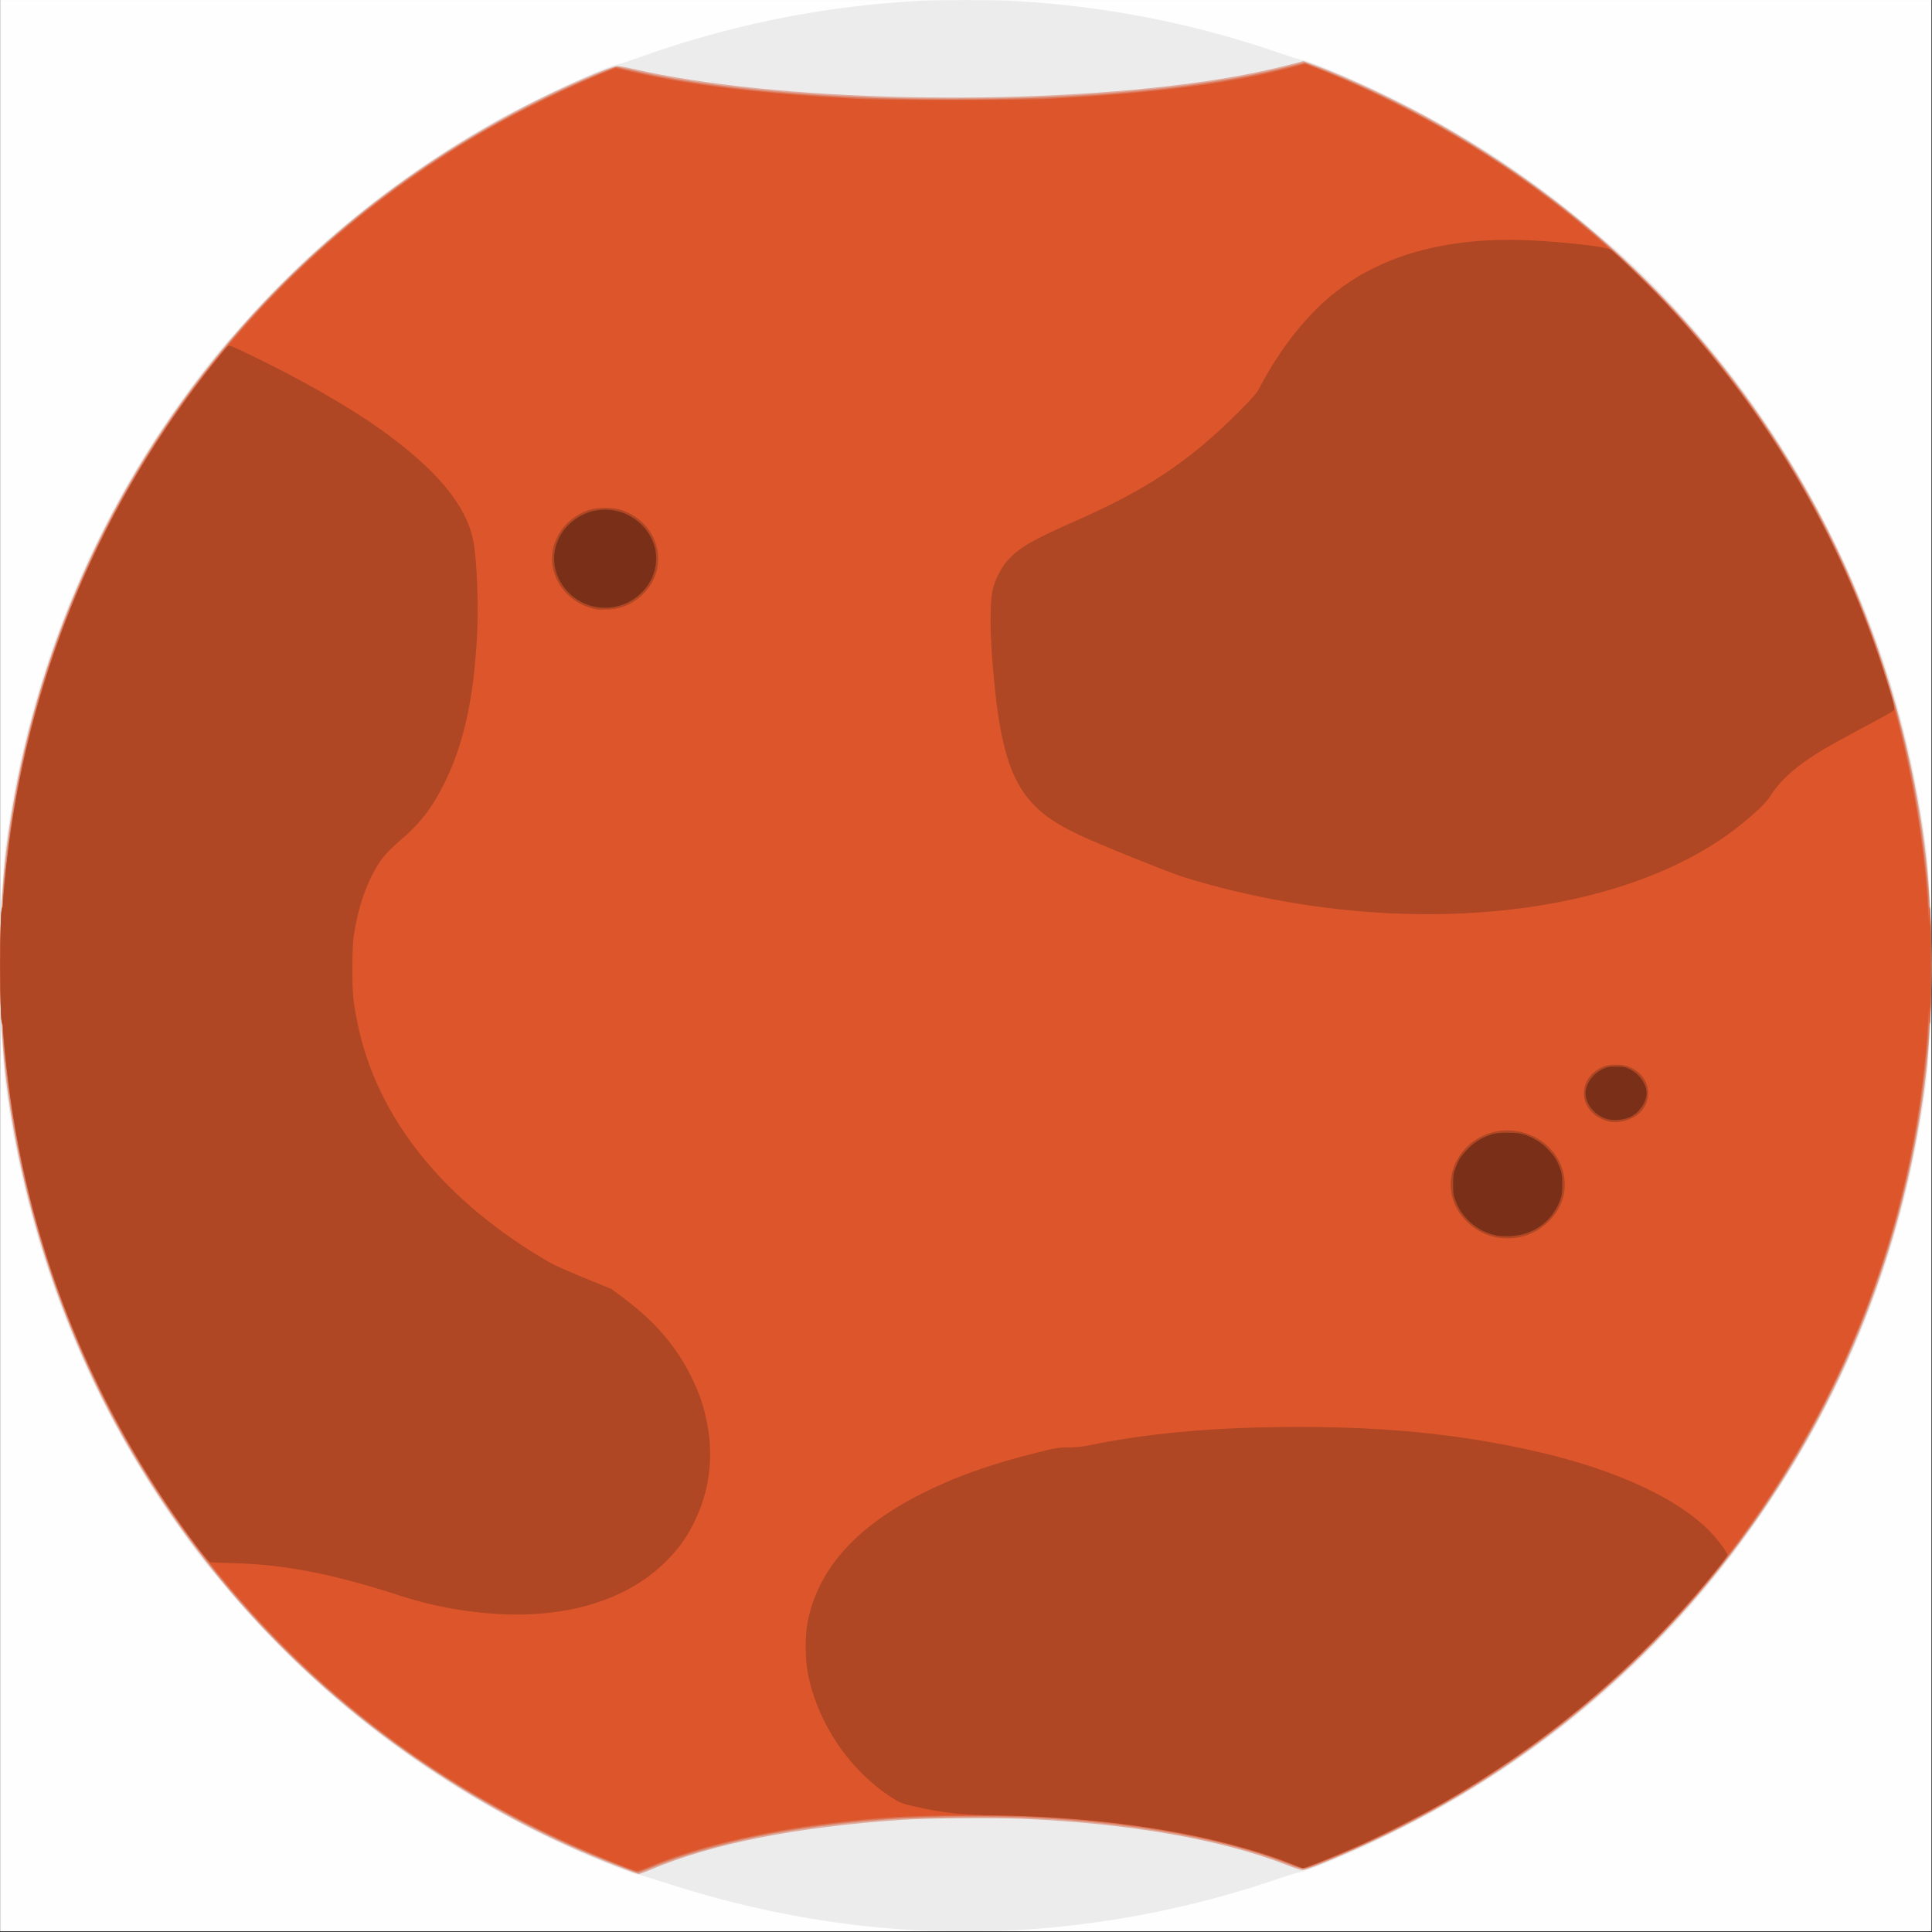 <?xml version="1.0" encoding="UTF-8" standalone="no"?>
<!-- Created with Inkscape (http://www.inkscape.org/) -->

<svg
   xmlns:dc="http://purl.org/dc/elements/1.1/"
   xmlns:cc="http://creativecommons.org/ns#"
   xmlns:rdf="http://www.w3.org/1999/02/22-rdf-syntax-ns#"
   xmlns:svg="http://www.w3.org/2000/svg"
   xmlns="http://www.w3.org/2000/svg"
   xmlns:sodipodi="http://sodipodi.sourceforge.net/DTD/sodipodi-0.dtd"
   xmlns:inkscape="http://www.inkscape.org/namespaces/inkscape"
   version="1.1"
   id="svg4528"
   width="1000"
   height="1000"
   viewBox="0 0 1000 1000"
   sodipodi:docname="Mars.svg"
   inkscape:version="0.92.3 (2405546, 2018-03-11)">
  <rect x="0" y="0" width="1000" height="1000" fill="#333333" stroke="none"/>
  <defs
     id="defs4532" />
  <sodipodi:namedview
     pagecolor="#ffffff"
     bordercolor="#666666"
     borderopacity="1"
     objecttolerance="10"
     gridtolerance="10"
     guidetolerance="10"
     inkscape:pageopacity="0"
     inkscape:pageshadow="2"
     inkscape:window-width="1920"
     inkscape:window-height="1017"
     id="namedview4530"
     showgrid="false"
     inkscape:zoom="0.35355339"
     inkscape:cx="989.90934"
     inkscape:cy="942.98902"
     inkscape:window-x="-8"
     inkscape:window-y="-8"
     inkscape:window-maximized="1"
     inkscape:current-layer="svg4528" />
  <g
     id="g5081"
     transform="matrix(0.51,0,0,0.51,0.073,0.005)">
    <path
       style="fill:#fefefe"
       d="M 0,980 V 0 h 980 980 v 980 980 H 980 0 Z"
       id="path5097"
       inkscape:connector-curvature="0" />
    <path
       style="fill:#ececec"
       d="m 927,1958.911 c -85.466,-5.036 -168.405,-20.901 -253,-48.394 -12.375,-4.022 -24.3,-7.574 -26.5,-7.894 -4.461,-0.648 -29.624,-10.22 -51,-19.4 C 451.174,1820.813 325.182,1726.9 225.251,1606.5 c -6.847,-8.25 -13.833,-16.575 -15.523,-18.5 -5.969,-6.798 -28.811,-38.03 -41.067,-56.149 C 80.717,1401.833 26.394,1258.424 5.456,1101 c -6.736,-50.647 -6.736,-191.353 0,-242 C 24.601,715.057 71.582,583.091 146.997,461.425 171.996,421.094 208.05,371.672 231.565,345.5 235.518,341.1 242.919,332.775 248.01,327 315.657,250.277 400.775,181.402 494.925,127.204 535.27,103.979 613.462,67.282 626.802,65.311 628.836,65.01 637.7,62.165 646.5,58.989 738.283,25.855 831.838,6.688 929.5,1.008 c 21.888,-1.273 79.112,-1.273 101,0 92.222,5.363 181.365,22.89 267.5,52.594 10.725,3.699 21.568,7.063 24.096,7.477 10.765,1.761 60.608,23.281 99.404,42.918 71.744,36.313 135.777,78.939 196.031,130.497 7.717,6.603 16.155,13.724 18.75,15.823 9.891,8.001 38.596,35.725 54.461,52.599 66.38,70.603 118.802,144.74 162.341,229.584 52.863,103.014 85.859,209.195 101.461,326.5 6.736,50.647 6.736,191.353 0,242 -22.743,170.993 -84.161,323.728 -186.13,462.864 -80.172,109.394 -179.716,197.904 -301.34,267.934 -21.631,12.455 -67.707,35.728 -91.075,46.002 -25.831,11.357 -50.686,21.138 -55.465,21.828 -2.219,0.32 -12.585,3.488 -23.035,7.039 -88.007,29.906 -175.149,46.984 -267,52.326 -19.603,1.14 -83.629,1.09 -103.5,-0.081 z"
       id="path5095"
       inkscape:connector-curvature="0" />
    <path
       style="fill:#e0ab9c"
       d="M 627.5,1894.598 C 556.626,1867.211 495.688,1835.259 430.878,1791.501 305.697,1706.981 204.177,1597.482 128.24,1465.075 65.531,1355.733 23.121,1228.625 6.599,1100.5 c -8.981,-69.645 -8.981,-171.355 0,-241 C 29.961,678.329 102.259,507.759 215.561,366.5 301.1,259.855 409.927,171.171 533.426,107.468 568.555,89.347 619.857,67 626.325,67 c 1.942,0 9.3,1.329 16.353,2.953 C 786.099,102.99 1040.918,108.693 1220.5,82.885 c 33.597,-4.828 64.722,-11.012 92.614,-18.401 l 9.613,-2.547 9.414,3.408 c 36.365,13.164 90.963,38.977 131.008,61.939 156.425,89.696 279.746,212.692 368.611,367.641 62.709,109.342 105.119,236.45 121.641,364.575 8.981,69.645 8.981,171.355 0,241 -18.13,140.592 -65.8,275.354 -139.399,394.075 -96.475,155.621 -229.41,277.834 -391.502,359.925 -36.956,18.716 -94.438,43.5 -100.892,43.5 -1.327,0 -8.643,-2.425 -16.26,-5.388 -66.303,-25.799 -158.85,-41.996 -266.848,-46.702 -29.497,-1.285 -98.742,-0.709 -124,1.031 -107.499,7.408 -192.448,24.326 -254.348,50.657 -5.691,2.421 -11.091,4.388 -12,4.372 -0.909,-0.017 -10.202,-3.334 -20.652,-7.372 z"
       id="path5093"
       inkscape:connector-curvature="0" />
    <path
       style="fill:#dc8b72"
       d="m 628,1893.632 c -35.985,-14.146 -61.826,-25.781 -94.5,-42.548 C 385.25,1775.007 261.679,1665.892 169.589,1529.745 68.901,1380.886 11.499,1210.893 1.008,1030.5 c -1.273,-21.888 -1.273,-79.112 0,-101 C 11.499,749.107 68.901,579.114 169.589,430.255 261.73,294.033 385.168,185.035 533.5,108.917 569.218,90.587 620.283,68 626.004,68 c 1.53,0 8.342,1.32 15.139,2.934 C 701.51,85.264 786.731,95.003 887,99.029 c 34.13,1.371 125.87,1.371 160,0 108.491,-4.357 199.017,-15.419 261.379,-31.942 l 14.879,-3.942 7.999,2.949 c 24.748,9.125 63.743,26.657 95.242,42.822 184.634,94.747 330.386,240.329 425.08,424.583 57.508,111.897 93.225,235.358 104.872,362.5 4.885,53.332 4.885,114.668 0,168 -15.336,167.422 -72.359,326.685 -167.205,467 -83.538,123.585 -191.481,223.411 -324.172,299.796 -22.133,12.741 -66.007,34.869 -90.075,45.429 -23.968,10.517 -47.299,19.791 -51.418,20.44 -2.196,0.346 -7.157,-1.108 -17.259,-5.058 -64.278,-25.134 -156.377,-41.67 -260.04,-46.687 -31.757,-1.537 -117.386,-0.651 -144.783,1.498 -50.908,3.994 -93.012,9.588 -133,17.672 -37.465,7.574 -81.494,20.542 -107.998,31.809 -6.599,2.805 -12.449,5.079 -13,5.052 -0.551,-0.026 -9.327,-3.321 -19.502,-7.321 z"
       id="path5091"
       inkscape:connector-curvature="0" />
    <path
       style="fill:#da7253"
       d="m 627,1892.632 c -35.771,-14.062 -61.939,-25.831 -93.5,-42.051 C 362.885,1762.896 225.025,1631.091 129.24,1464.075 66.615,1354.88 24.874,1229.651 8.554,1102 5.731,1079.92 3,1051.896 3,1045.013 c 0,-2.537 -0.562,-5.175 -1.25,-5.863 -1.822,-1.822 -1.822,-116.478 0,-118.3 C 2.438,920.163 3,917.524 3,914.987 3,902.696 8.831,852.029 13.586,823 50.639,596.812 166.995,388.54 339,240.527 420.397,170.484 509.129,115.884 608.244,74.852 l 16.744,-6.932 14.756,3.501 C 720.312,90.537 836.008,100.991 967,100.991 c 136.5,0 252.022,-10.894 334.842,-31.576 l 22.342,-5.579 15.658,6.192 C 1470.509,121.701 1595.545,205.952 1689.375,305.548 1818.545,442.655 1903.487,606.524 1939.975,789 1948.313,830.697 1957,895.552 1957,916.104 c 0,2.895 0.485,4.891 1.25,5.146 0.981,0.327 1.25,12.972 1.25,58.75 0,45.778 -0.269,58.423 -1.25,58.75 -0.765,0.255 -1.25,2.251 -1.25,5.146 0,12.401 -5.809,62.94 -10.586,92.104 -37.143,226.738 -154.136,436.225 -326.414,584.473 -83.693,72.019 -178.409,129.615 -278,169.05 -21.044,8.333 -18.064,8.154 -33.797,2.031 -58.035,-22.587 -135.475,-38.227 -222.703,-44.979 -68.712,-5.319 -152.273,-4.572 -217,1.941 -84.079,8.459 -155.379,24.497 -209.252,47.067 -5.799,2.43 -11.265,4.396 -12.146,4.37 -0.881,-0.026 -9.927,-3.321 -20.102,-7.321 z"
       id="path5089"
       inkscape:connector-curvature="0" />
    <path
       style="fill:#dd562b"
       d="m 635.5,1895.295 c -38.415,-15.084 -68.761,-28.668 -101,-45.212 C 386.25,1774.007 262.679,1664.892 170.589,1528.745 76.509,1389.655 20.168,1231.997 4.531,1064.063 3.689,1055.022 3,1045.433 3,1042.754 c 0,-2.679 -0.381,-4.636 -0.846,-4.349 -1.246,0.77 -2.147,-23.742 -2.147,-58.405 0,-34.662 0.901,-59.175 2.147,-58.405 C 2.619,921.883 3,919.926 3,917.246 3,910.13 5.691,882.398 8.554,860 31.614,679.627 103.98,509.107 217.561,367.5 293.901,272.324 385.785,194.044 494.925,131.202 527.24,112.595 582.466,85.791 615.583,72.64 l 9.083,-3.607 17.03,3.954 C 699.114,86.318 769.137,94.764 867.5,100.224 c 31.18,1.73 167.82,1.73 199,0 108.96,-6.047 185.514,-16.03 244.312,-31.859 l 13.312,-3.584 8.688,3.262 c 24.794,9.309 62.832,26.513 93.688,42.374 183.916,94.543 329.581,240.209 424.08,424.083 35.261,68.611 60.361,135.616 78.289,209 15.588,63.804 24.444,121.439 28.042,182.5 l 0.795,13.5 0.317,-9.5 0.317,-9.5 0.702,11 c 0.91,14.248 0.91,82.752 0,97 l -0.702,11 -0.317,-9.5 -0.317,-9.5 -0.795,13.5 c -11.233,190.627 -76.74,371.755 -190.703,527.299 -79.699,108.778 -180.886,198.7 -302.133,268.497 -21.68,12.48 -65.782,34.762 -89.075,45.003 -20.163,8.865 -50.665,21.203 -52.408,21.198 -0.6,0 -7.392,-2.501 -15.092,-5.554 -52.104,-20.658 -131.351,-37.1 -211.5,-43.883 -39.966,-3.382 -56.861,-3.998 -110.5,-4.029 -63.713,-0.036 -90.418,1.446 -144.5,8.019 -69.054,8.393 -136.154,24.509 -180.498,43.352 -6.599,2.804 -12.899,5.06 -14,5.013 -1.101,-0.047 -6.052,-1.676 -11.002,-3.619 z"
       id="path5087"
       inkscape:connector-curvature="0" />
    <path
       style="fill:#af4624"
       d="m 1311,1891.847 c -22.553,-9.466 -64.434,-21.622 -99.068,-28.753 -60.505,-12.459 -127.639,-19.435 -198.932,-20.671 -39.996,-0.693 -54.917,-2.304 -86.119,-9.296 -10.908,-2.444 -13.669,-3.492 -20.361,-7.727 -43.726,-27.671 -76.616,-75.702 -86.667,-126.566 -3.109,-15.735 -3.107,-39.809 0.005,-54.522 11.096,-52.459 48.875,-94.685 114.462,-127.934 34.811,-17.648 70.349,-30.315 119.046,-42.434 17.64,-4.39 21.073,-4.944 30.64,-4.944 6.949,0 14.275,-0.724 20.634,-2.038 57.248,-11.832 119.762,-17.806 195.36,-18.668 98.201,-1.12 177.472,6.373 257,24.291 85.328,19.225 151.948,50.85 183.088,86.915 6.91,8.002 12.925,16.717 12.887,18.669 -0.032,1.662 -14.867,20.187 -33.497,41.831 -71.393,82.94 -156.548,152.89 -255.402,209.796 -21.68,12.48 -65.782,34.762 -89.075,45.003 -23.262,10.228 -50.818,21.227 -52.908,21.118 -0.875,-0.046 -5.867,-1.877 -11.092,-4.07 z m -807.241,-253.87 c -33.207,-2.049 -66.981,-8.439 -97.759,-18.496 -67.247,-21.973 -117.197,-31.716 -169.5,-33.065 -11.55,-0.298 -21.948,-0.731 -23.107,-0.962 -1.335,-0.267 -7.237,-7.295 -16.114,-19.188 C 94.793,1428.957 30.212,1269.403 8.554,1100 5.691,1077.602 3,1049.87 3,1042.754 c 0,-2.679 -0.381,-4.636 -0.846,-4.349 -1.246,0.77 -2.147,-23.742 -2.147,-58.405 0,-34.662 0.901,-59.175 2.147,-58.405 C 2.619,921.883 3,919.926 3,917.246 3,910.13 5.691,882.398 8.554,860 31.615,679.623 103.932,509.213 217.557,367.5 c 6.174,-7.7 12.094,-14.784 13.155,-15.743 1.856,-1.676 2.771,-1.339 23.859,8.784 49.388,23.71 97.964,51.441 130.43,74.46 57.946,41.085 88.682,78.171 95.413,115.126 3.459,18.991 5.17,63.116 3.641,93.872 -3.159,63.539 -13.35,110.405 -32.509,149.5 -12.657,25.829 -25.274,42.331 -45.215,59.136 -6.756,5.694 -14.251,13.113 -17.471,17.294 -14.013,18.194 -24.526,45.655 -29.505,77.07 -1.397,8.812 -1.826,17.226 -1.838,36 -0.016,25.479 0.673,33.001 4.995,54.548 19.379,96.614 87.629,181.654 195.992,244.21 3.853,2.224 19.378,9.089 34.5,15.255 l 27.495,11.21 13.5,10.125 c 30.86,23.145 52.578,48.601 67.529,79.151 7.603,15.535 11.419,26.231 14.837,41.579 8.545,38.375 4.004,75.035 -13.492,108.921 -7.696,14.905 -16.184,26.155 -29.168,38.661 -38.969,37.534 -99.094,55.688 -169.947,51.316 z M 1517,1255.44 c -20.958,-4.517 -38.753,-21.57 -43.494,-41.68 -6.85,-29.051 13.2,-58.791 43.994,-65.256 30.901,-6.488 62.07,12.367 68.994,41.735 4.243,17.997 -1.056,35.565 -14.884,49.348 -14.416,14.369 -34.477,20.192 -54.611,15.852 z m 113.5,-117.779 c -9.71,-3.216 -16.304,-8.442 -20.282,-16.071 -5.5,-10.549 -2.744,-24.53 6.423,-32.579 6.841,-6.006 13.716,-8.511 23.36,-8.511 9.644,0 16.519,2.505 23.36,8.511 12.245,10.752 12.245,30.226 0,40.978 -8.516,7.477 -23.14,10.892 -32.86,7.672 z M 1411.892,926.938 c -70.468,-3.204 -143.714,-15.98 -210.893,-36.785 -14.228,-4.406 -88.27,-34.313 -105.975,-42.804 -24.067,-11.543 -36.812,-20.297 -48.656,-33.422 -21.073,-23.351 -31.602,-58.154 -37.796,-124.927 -4.351,-46.912 -4.561,-79.279 -0.603,-92.973 3.26,-11.278 9.424,-22.278 16.515,-29.475 11.727,-11.902 24.235,-18.96 67.515,-38.1 72.99,-32.279 115.333,-60.662 165.5,-110.939 13.188,-13.217 17.761,-18.492 20.392,-23.525 21.554,-41.232 49.28,-75.921 78.958,-98.786 49.368,-38.036 115.737,-55.217 197.801,-51.204 34.409,1.683 75.386,6.482 79.732,9.337 4.828,3.173 38.739,35.966 54.228,52.441 101.94,108.427 176.52,233.492 221.67,371.724 10.412,31.878 13.01,41.444 11.688,43.038 -1.55,1.867 -5.273,3.979 -36.559,20.737 -14.9,7.981 -30.65,16.659 -35,19.285 -27.34,16.502 -44.071,31.317 -54.312,48.088 -4.708,7.71 -24.996,25.828 -43.832,39.144 -80.405,56.84 -203.165,85.385 -340.373,79.146 z M 605,618.376 c -21.5,-4.164 -38.252,-19.516 -43.47,-39.836 -6.437,-25.069 9.039,-51.703 35.279,-60.714 9.487,-3.258 24.894,-3.258 34.381,0 36.497,12.534 48.547,55.741 23.185,83.135 -10.433,11.268 -22.744,16.975 -37.876,17.554 -4.95,0.19 -10.125,0.127 -11.5,-0.139 z"
       id="path5085"
       inkscape:connector-curvature="0" />
    <path
       style="fill:#792f18"
       d="m 1519.341,1253.971 c -18.865,-3.393 -35.055,-16.754 -42.061,-34.71 -2.253,-5.776 -2.638,-8.29 -2.638,-17.26 0,-8.992 0.382,-11.479 2.66,-17.319 3.174,-8.138 5.338,-11.446 12.1,-18.492 6.105,-6.361 13.773,-11.205 22.597,-14.272 5.288,-1.838 8.644,-2.26 18,-2.26 9.356,0 12.712,0.421 18,2.26 8.824,3.067 16.492,7.911 22.597,14.272 6.762,7.046 8.926,10.354 12.1,18.492 2.278,5.84 2.66,8.327 2.66,17.319 0,8.992 -0.382,11.479 -2.66,17.319 -8.045,20.627 -26.877,34.01 -49.448,35.141 -4.812,0.241 -11.07,0.021 -13.908,-0.49 z m 111.609,-118.269 C 1618.675,1132.219 1609,1120.671 1609,1109.5 c 0,-9.137 7.171,-19.472 16.786,-24.194 4.901,-2.407 6.925,-2.806 14.214,-2.806 7.29,0 9.314,0.4 14.214,2.806 9.615,4.721 16.786,15.057 16.786,24.194 0,8.98 -7.174,19.481 -16.39,23.99 -6.441,3.151 -16.901,4.129 -23.66,2.212 z M 602.276,615.489 c -25.588,-5.56 -43.606,-31.005 -39.47,-55.739 4.552,-27.219 31.233,-46.191 58.945,-41.912 28.028,4.328 47.898,30.143 43.422,56.412 -1.75,10.27 -6.006,18.709 -13.228,26.23 -12.932,13.467 -31.265,19.007 -49.668,15.008 z"
       id="path5083"
       inkscape:connector-curvature="0" />
  </g>
</svg>
